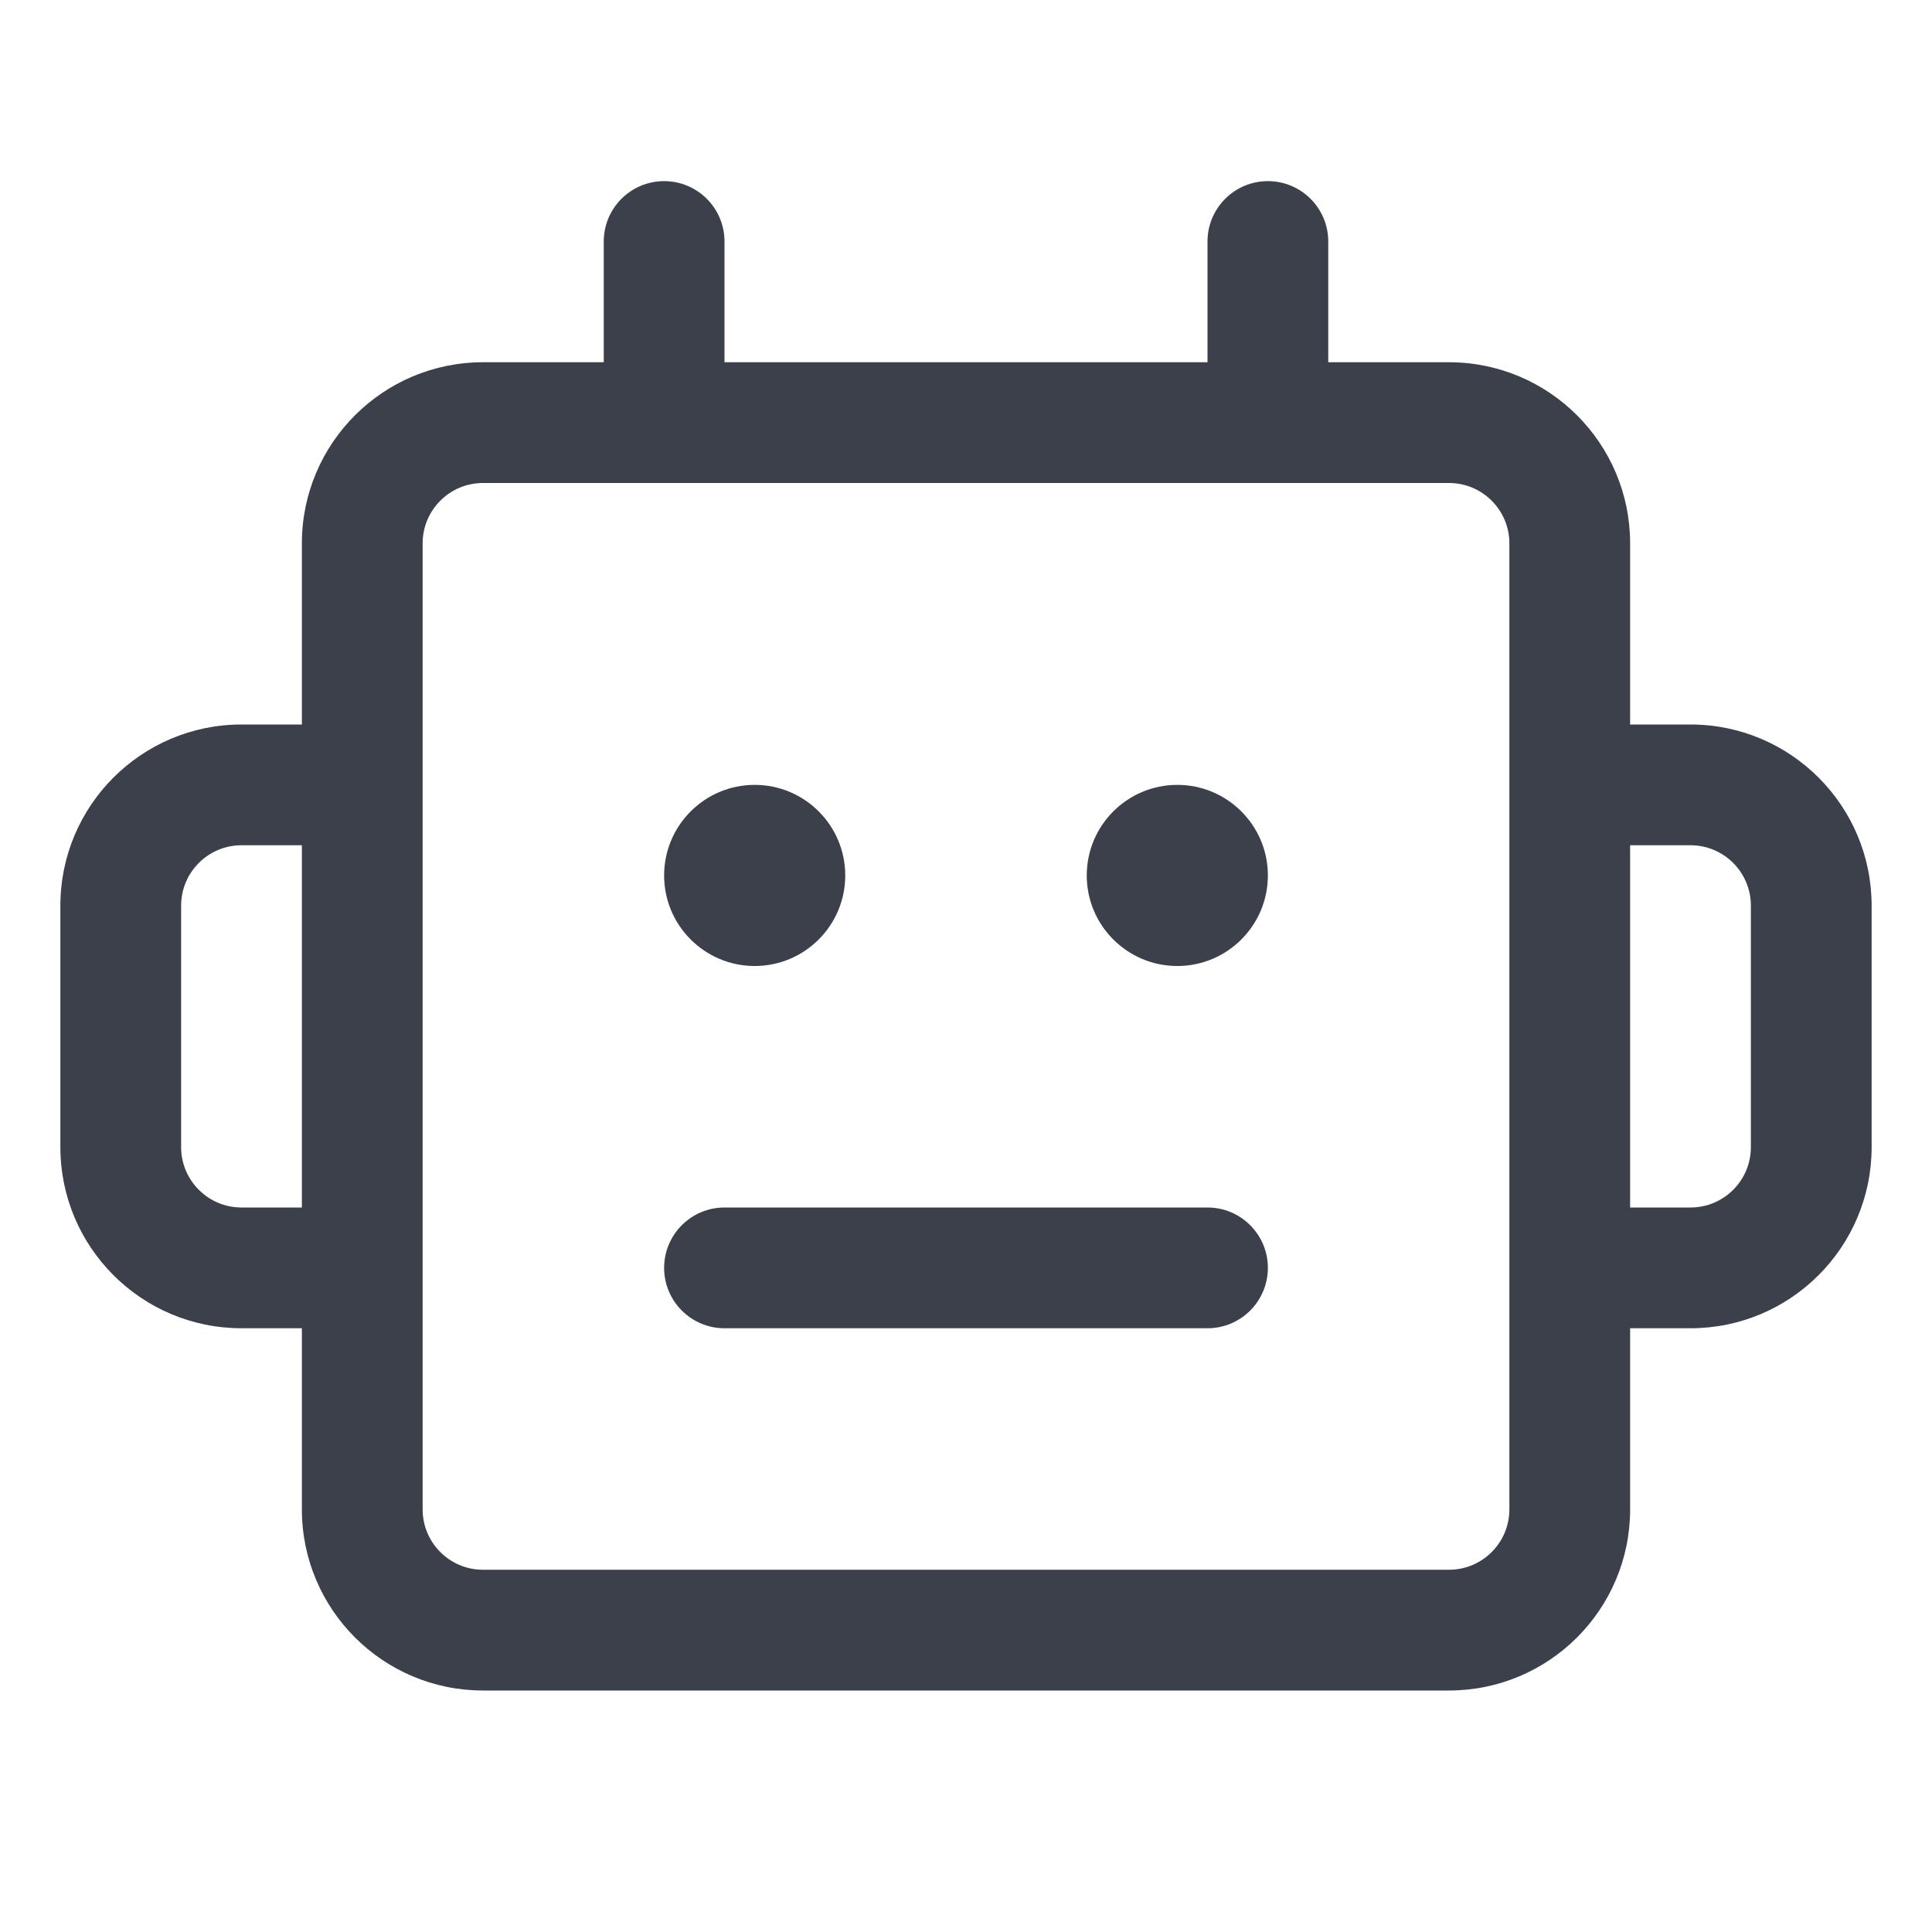 <svg width="16" height="16" viewBox="0 0 16 16" fill="none" xmlns="http://www.w3.org/2000/svg">
<path d="M6 10C5.724 10 5.5 10.224 5.5 10.5C5.5 10.776 5.724 11 6 11H10C10.276 11 10.5 10.776 10.5 10.5C10.5 10.224 10.276 10 10 10H6Z" fill="#3B404A"/>
<path d="M5.5 7.25C5.5 7.664 5.836 8 6.25 8C6.664 8 7 7.664 7 7.25C7 6.836 6.664 6.5 6.25 6.5C5.836 6.5 5.5 6.836 5.5 7.25Z" fill="#3B404A"/>
<path d="M9 7.25C9 7.664 9.336 8 9.75 8C10.164 8 10.5 7.664 10.5 7.25C10.5 6.836 10.164 6.5 9.75 6.5C9.336 6.5 9 6.836 9 7.25Z" fill="#3B404A"/>
<path fill-rule="evenodd" clip-rule="evenodd" d="M6 2C6 1.724 5.776 1.5 5.5 1.5C5.224 1.5 5 1.724 5 2V3H4C3.172 3 2.5 3.672 2.5 4.5V6H2C1.172 6 0.5 6.672 0.5 7.5V9.5C0.5 10.328 1.172 11 2 11H2.5V12.5C2.5 13.328 3.172 14 4 14H12C12.828 14 13.5 13.328 13.5 12.5V11H14C14.828 11 15.5 10.328 15.5 9.5V7.5C15.5 6.672 14.828 6 14 6H13.5V4.5C13.5 3.672 12.828 3 12 3H11V2C11 1.724 10.776 1.5 10.5 1.5C10.224 1.5 10 1.724 10 2V3H6V2ZM3.5 4.5C3.5 4.224 3.724 4 4 4H12C12.276 4 12.5 4.224 12.5 4.5V12.5C12.5 12.776 12.276 13 12 13H4C3.724 13 3.5 12.776 3.5 12.5V4.5ZM2 7H2.5V10H2C1.724 10 1.5 9.776 1.5 9.5V7.5C1.5 7.224 1.724 7 2 7ZM14 10H13.5V7H14C14.276 7 14.5 7.224 14.5 7.5V9.5C14.5 9.776 14.276 10 14 10Z" fill="#3B404A"/>
</svg>
